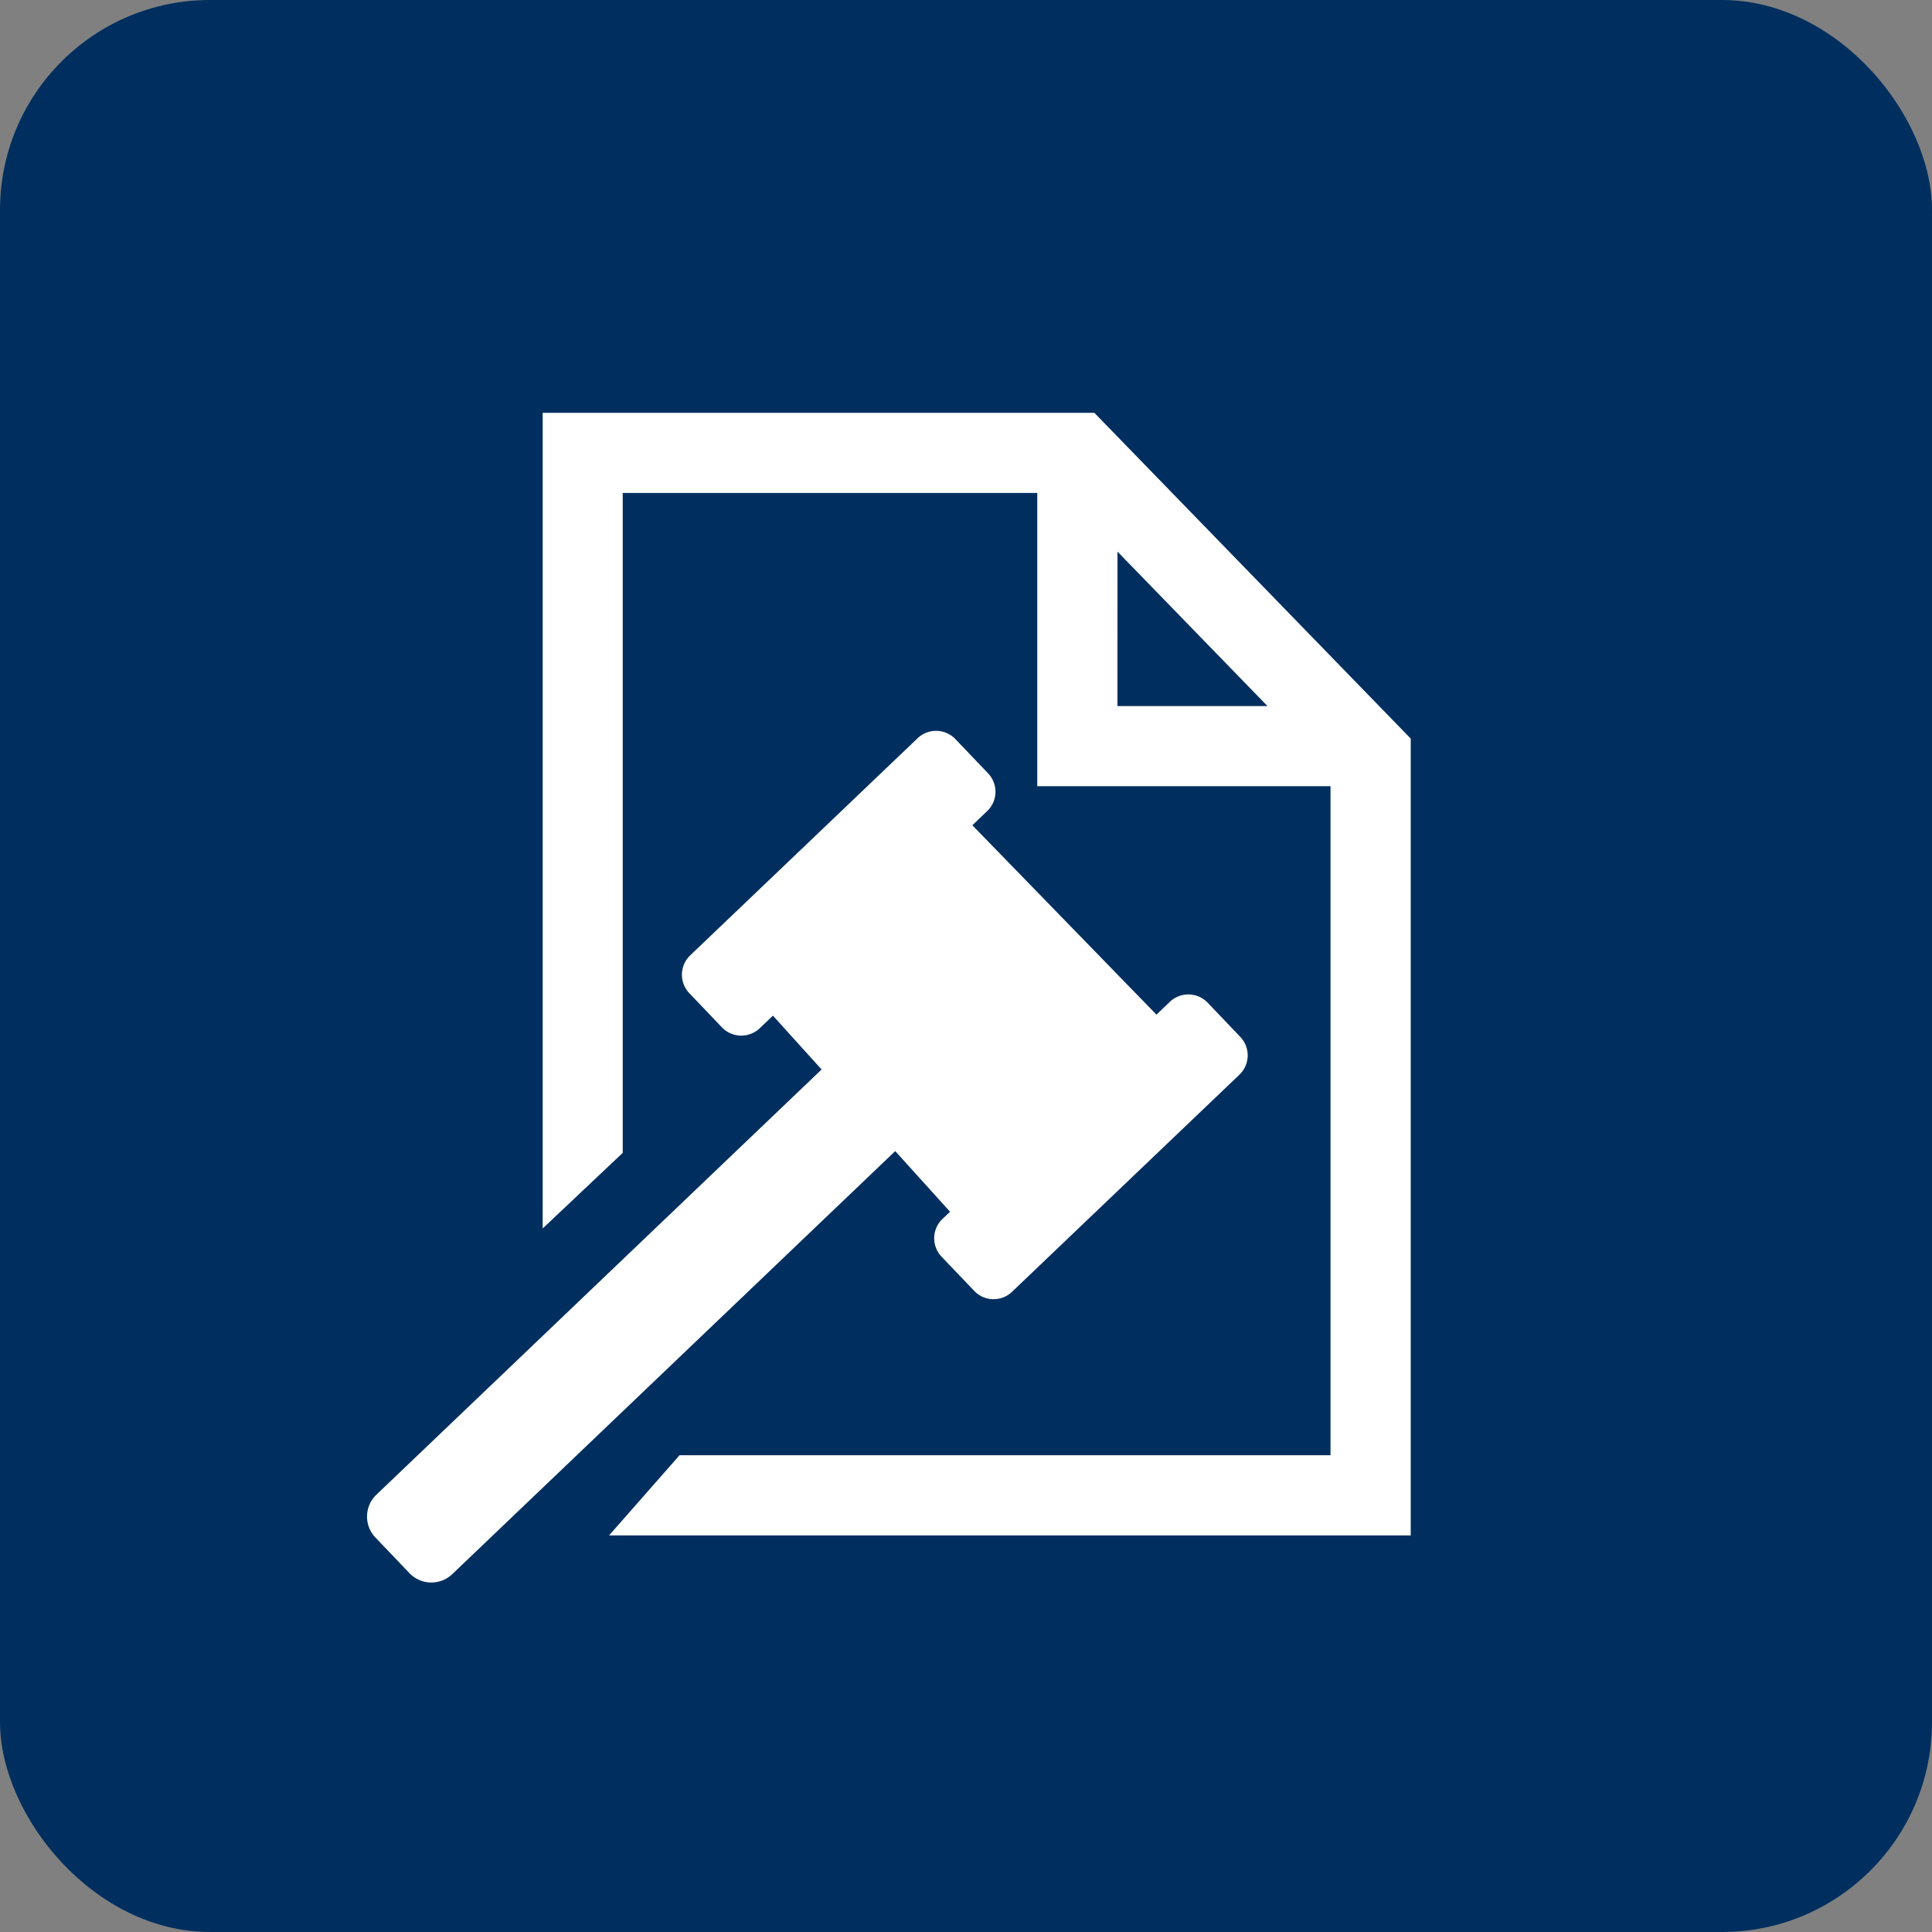 <svg id="icon-pp-motor-legal" xmlns="http://www.w3.org/2000/svg" width="46" height="46" viewBox="0 0 46 46">
  <rect x="0" y="0" width="46" height="46" fill="#808080" stroke="none"/>
  <rect id="Rectangle_930" data-name="Rectangle 930" width="46" height="46" rx="5" fill="#002f5f"/>
  <g id="Group_14637" data-name="Group 14637" transform="translate(8.736 9.829)">
    <path id="Path_3374" data-name="Path 3374" d="M28.429,12.88H15.294V32.3L17.2,30.5V14.788h9.87V21.77h6.982V37.7h-15.5l-1.677,1.908H35.962V20.637Zm.551,3.305,3.571,3.677H28.979Z" transform="translate(-11.109 -12.88)" fill="#fff"/>
    <path id="Path_3375" data-name="Path 3375" d="M25.339,31.276l-.18.171a.636.636,0,0,0-.021.9l.777.814a.636.636,0,0,0,.9.021l5.414-5.169a.637.637,0,0,0,.021-.9l-.777-.814a.637.637,0,0,0-.9-.021l-.319.305-4.384-4.509.353-.337a.636.636,0,0,0,.021-.9l-.777-.814a.637.637,0,0,0-.9-.021l-5.415,5.17a.637.637,0,0,0-.021.9l.777.814a.638.638,0,0,0,.9.021l.314-.3,1.159,1.282-10.6,10.124a.721.721,0,0,0-.023,1.02l.81.848a.722.722,0,0,0,1.02.023L24.034,29.832Z" transform="translate(-11.455 -12.254)" fill="#fff"/>
  </g>
</svg>
